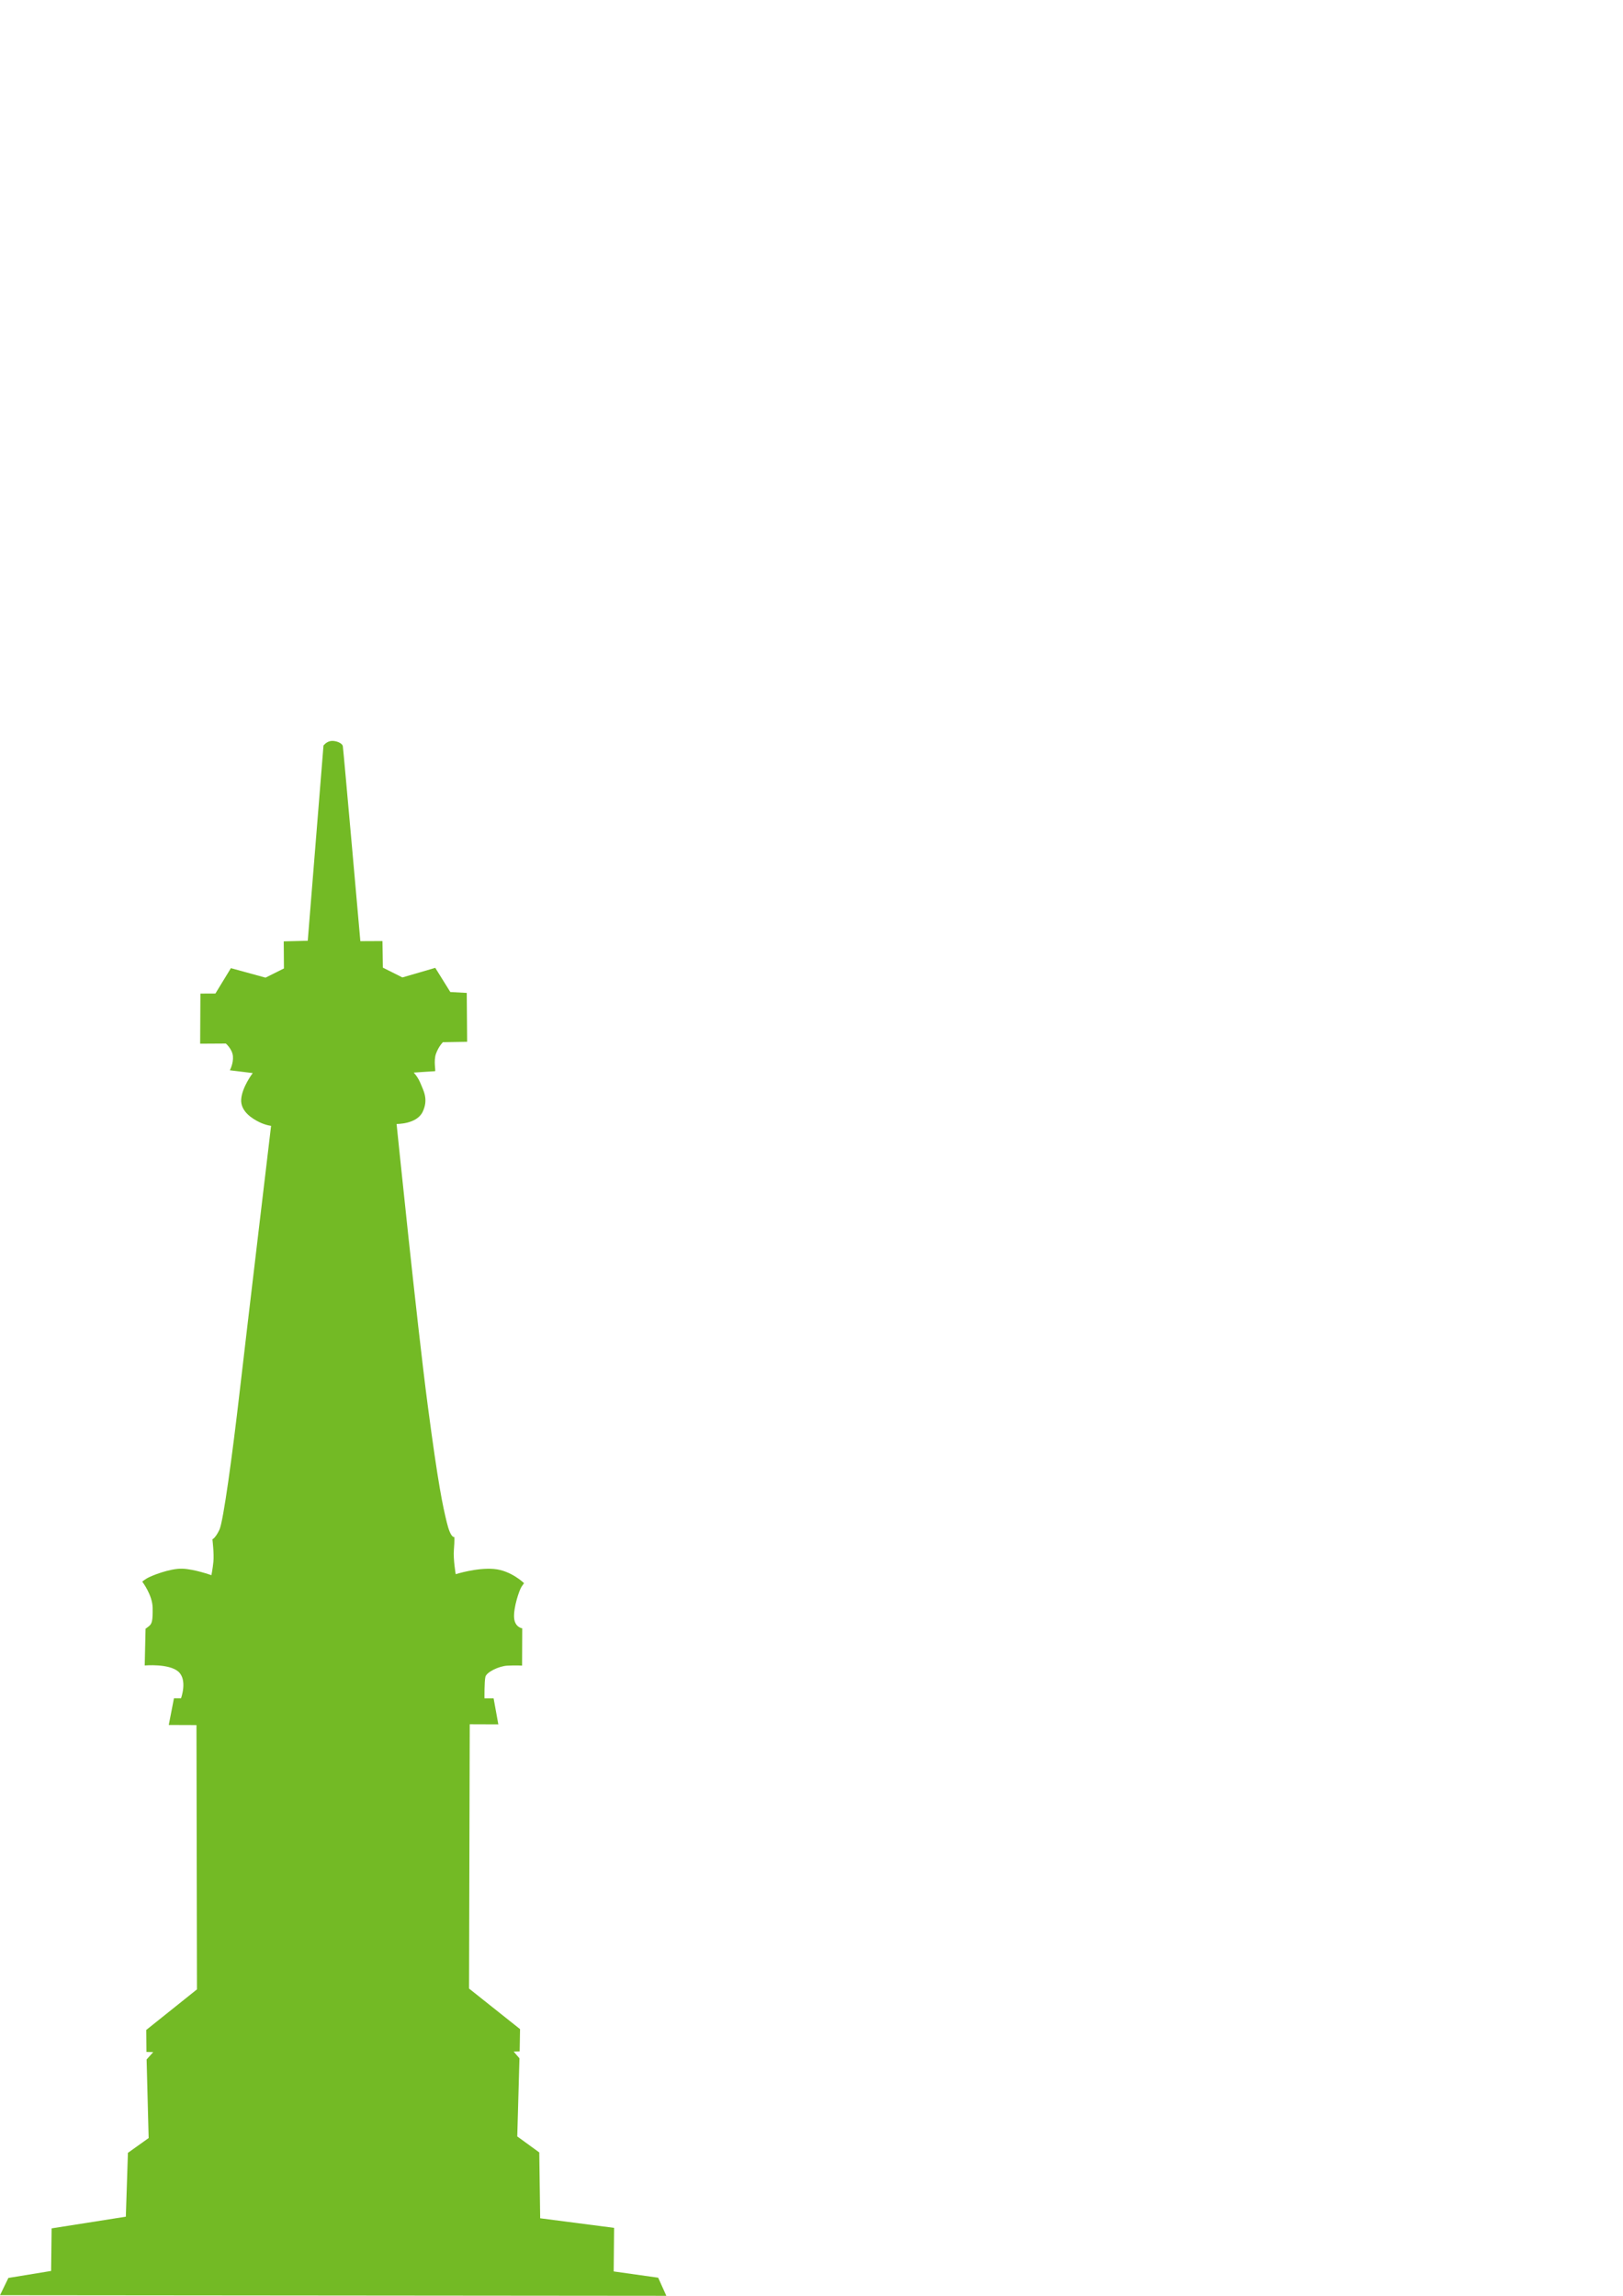 <?xml version="1.0" encoding="UTF-8" standalone="no"?>
<!-- Created with Inkscape (http://www.inkscape.org/) -->

<svg
   xmlns:dc="http://purl.org/dc/elements/1.1/"
   xmlns:cc="http://creativecommons.org/ns#"
   xmlns:rdf="http://www.w3.org/1999/02/22-rdf-syntax-ns#"
   xmlns:svg="http://www.w3.org/2000/svg"
   xmlns="http://www.w3.org/2000/svg"
   xmlns:sodipodi="http://sodipodi.sourceforge.net/DTD/sodipodi-0.dtd"
   xmlns:inkscape="http://www.inkscape.org/namespaces/inkscape"
   width="210mm"
   height="297mm"
   viewBox="0 0 744.094 1052.362"
   id="svg4138"
   version="1.1"
   inkscape:version="0.91 r13725"
   sodipodi:docname="tugu.svg">
  <defs
     id="defs4140" />
  <sodipodi:namedview
     id="base"
     pagecolor="#ffffff"
     bordercolor="#666666"
     borderopacity="1.0"
     inkscape:pageopacity="0.0"
     inkscape:pageshadow="2"
     inkscape:zoom="0.24748737"
     inkscape:cx="1133.7123"
     inkscape:cy="547.90031"
     inkscape:document-units="px"
     inkscape:current-layer="g4166"
     showgrid="false"
     inkscape:window-width="1366"
     inkscape:window-height="707"
     inkscape:window-x="0"
     inkscape:window-y="27"
     inkscape:window-maximized="1" />
  <g
     inkscape:label="Layer 1"
     inkscape:groupmode="layer"
     id="layer1">
    <path
       d="m 0,1052.088 305.499,0.274 -3.742,-8.306 -20.396,-2.871 0.183,-19.97 -33.891,-4.397 -0.411,-30.184 -10.094,-7.328 1.005,-35.818 -2.649,-3.069 2.741,-0.091 0.182,-10.214 -23.386,-18.596 0.32,-121.148 13.109,0.046 -2.171,-11.932 -4.179,0 c 0,0 -0.092,-7.81 0.434,-9.894 0.525,-2.084 6.098,-4.878 10.049,-5.084 3.951,-0.206 6.76,-0.023 6.76,-0.023 l 0.07,-17.084 c 0,0 -3.471,-0.412 -3.745,-4.992 -0.274,-4.58 2.376,-12.597 3.472,-14.154 1.096,-1.557 1.096,-1.557 1.096,-1.557 0,0 -5.892,-5.817 -13.794,-6.504 -7.902,-0.687 -17.53,2.388 -17.53,2.388 0,0 -1.197,-6.785 -0.832,-11.228 0.365,-4.443 0.183,-5.817 0.183,-5.817 0,0 -1.633,0.798 -3.458,-6.778 -1.825,-7.576 -3.834,-16.43 -8.762,-53.853 -4.929,-37.423 -14.239,-128.699 -14.239,-128.699 0,0 9.219,0.182 11.957,-5.568 2.738,-5.75 0.365,-9.675 -0.913,-12.87 -1.278,-3.195 -3.195,-5.111 -3.195,-5.111 0,0 9.31,-0.639 9.767,-0.639 0.456,0 -0.794,-4.687 0.485,-8.122 1.279,-3.435 3.152,-5.176 3.152,-5.176 l 11.099,-0.183 -0.183,-22.397 -7.537,-0.412 -6.897,-11.084 -15.073,4.397 -8.952,-4.489 -0.183,-12.183 -10.14,0.046 c 0,0 -7.759,-87.805 -8.033,-89.357 -0.274,-1.552 -3.478,-2.707 -5.533,-2.386 -2.055,0.321 -3.334,2.061 -3.334,2.061 l -7.217,89.499 -11.008,0.275 0.092,12.413 -8.45,4.214 -15.871,-4.351 -7.103,11.634 -6.874,0.023 -0.114,22.97 11.784,-0.069 c 0,0 2.968,2.542 3.242,5.84 0.274,3.298 -1.416,6.412 -1.416,6.412 l 10.506,1.283 c 0,0 -4.888,6.366 -5.299,12 -0.411,5.634 5.298,9.024 8.313,10.489 3.015,1.466 5.39,1.695 5.39,1.695 0,0 -11.143,93.593 -14.431,122.093 -3.288,28.5 -7.442,59.242 -9.267,63.076 -1.826,3.834 -3.205,4.363 -3.205,4.363 0,0 0.822,6.687 0.457,10.26 -0.365,3.573 -0.914,6.184 -0.914,6.184 0,0 -7.765,-2.794 -13.383,-2.977 -5.618,-0.183 -14.388,3.298 -16.215,4.443 -1.827,1.145 -2.101,1.512 -2.101,1.512 0,0 4.659,6.046 4.75,11.954 0.091,5.909 -0.272,7.282 -1.665,8.428 -1.393,1.145 -1.575,1.168 -1.575,1.168 l -0.388,16.855 c 0,0 11.075,-0.985 15.414,2.817 4.339,3.802 1.232,12.229 1.232,12.229 l -3.243,0 -2.375,12.229 12.698,0.046 0.229,121.148 -23.249,18.596 0.091,10.077 3.106,0.092 -3.035,3.366 0.934,36.024 -9.5,6.779 -0.959,29.268 -34.028,5.359 -0.228,19.512 -19.591,3.206 -3.841,7.926 z"
       style="fill:#73ba25;fill-rule:evenodd"
       id="path4"
       inkscape:connector-curvature="0" />
    <g
       style="display:inline;fill:#6da741"
       transform="translate(2100.57,961.852)"
       id="g4152">
      <path
         inkscape:connector-curvature="0"
         id="path4154"
         d="m -1300.49,89.902 c -0.336,-0.597 0.414,-3.382 1.667,-6.189 2.241,-5.024 2.421,-5.129 11.383,-6.633 5.008,-0.84 10.653,-1.822 12.543,-2.182 l 3.438,-0.654 0,-12.17 0,-12.17 20.312,-2.851 c 11.172,-1.568 20.633,-3.048 21.024,-3.289 0.391,-0.241 0.809,-3.422 0.929,-7.068 0.12,-3.646 0.571,-11.846 1.002,-18.222 l 0.784,-11.593 5.592,-4.016 5.592,-4.016 -0.397,-22.516 c -0.218,-12.384 0.043,-23.219 0.581,-24.078 0.552,-0.882 0.401,-1.562 -0.346,-1.562 -0.765,0 -1.324,-2.797 -1.324,-6.63 0,-7.621 0.564,-8.297 18.75,-22.487 l 10.625,-8.29 -0.329,-75.359 -0.329,-75.359 -7.483,0.424 c -7.366,0.417 -7.483,0.372 -7.483,-2.884 0,-1.819 0.629,-5.807 1.398,-8.861 1.052,-4.178 1.998,-5.554 3.818,-5.554 2.107,0 2.371,-0.767 2.039,-5.928 -0.332,-5.166 -0.856,-6.154 -4.077,-7.692 -2.033,-0.971 -6.814,-2.101 -10.625,-2.511 l -6.929,-0.747 0.441,-11.248 c 0.312,-7.954 0.952,-11.541 2.188,-12.248 2.442,-1.397 2.176,-8.023 -0.691,-17.234 -1.341,-4.307 -2.146,-8.303 -1.79,-8.879 0.356,-0.576 2.959,-2.227 5.785,-3.668 6.441,-3.286 17.752,-4.379 25.397,-2.454 3.218,0.81 6.204,1.119 6.636,0.687 0.432,-0.433 0.762,-4.958 0.734,-10.056 -0.028,-5.098 0.407,-9.27 0.968,-9.27 1.859,0 3.491,-6.377 7.166,-27.988 5.748,-33.809 16.558,-124.399 24.203,-202.842 0.491,-5.034 0.373,-5.23 -3.612,-5.977 -2.266,-0.425 -5.848,-2.387 -7.959,-4.36 -4.697,-4.387 -5.178,-11.309 -1.314,-18.883 l 2.525,-4.95 -2.838,-0.017 c -1.561,-0.01 -4.152,-0.369 -5.757,-0.799 -2.543,-0.681 -2.818,-1.319 -2.137,-4.948 0.507,-2.704 0.094,-5.495 -1.176,-7.951 -1.847,-3.572 -2.376,-3.785 -9.425,-3.785 l -7.468,0 0,-9.125 c 0,-5.583 -0.607,-9.768 -1.562,-10.781 -1.25,-1.325 -1.25,-1.771 0,-2.229 0.859,-0.315 1.562,-2.214 1.562,-4.219 0,-3.382 0.34,-3.646 4.708,-3.646 4.383,0 4.996,-0.481 8.881,-6.978 3.42,-5.718 4.657,-6.861 6.854,-6.334 14.705,3.528 18.255,3.8 22.593,1.731 4.2,-2.003 4.353,-2.326 4.715,-9.932 0.244,-5.148 0.913,-7.916 1.936,-8.018 0.859,-0.086 3.705,-0.227 6.324,-0.312 l 4.762,-0.156 1.563,-18.438 c 0.86,-10.141 2.335,-27.156 3.28,-37.812 0.944,-10.656 2.399,-27.44 3.232,-37.297 1.438,-17.007 1.668,-17.992 4.509,-19.286 1.992,-0.907 4.127,-0.966 6.381,-0.175 l 3.387,1.189 2.049,22.472 c 1.127,12.36 3.326,37.493 4.887,55.851 l 2.837,33.379 6.363,0.371 6.363,0.371 0.373,7.862 c 0.361,7.606 0.515,7.929 4.715,9.932 4.334,2.067 7.868,1.798 22.521,-1.713 2.102,-0.504 3.428,0.726 6.827,6.334 3.927,6.479 4.545,6.959 8.954,6.959 4.399,0 4.736,0.26 4.736,3.646 0,2.005 0.703,3.882 1.562,4.172 1.231,0.414 1.212,0.951 -0.089,2.527 -1.091,1.322 -1.545,4.889 -1.338,10.516 l 0.314,8.515 -7.072,0.374 c -8.403,0.444 -10.877,2.949 -10.877,11.008 0,5.48 -1.51,6.684 -8.438,6.726 -3.394,0.021 -3.373,-0.361 -0.312,5.642 1.375,2.697 2.5,7.266 2.5,10.153 0,4.35 -0.672,5.815 -3.925,8.552 -2.159,1.816 -5.545,3.626 -7.526,4.023 -1.981,0.396 -3.827,1.085 -4.103,1.532 -0.276,0.446 -8e-4,5.295 0.611,10.776 0.612,5.481 2.28,21.215 3.708,34.965 5.551,53.474 13.357,120.123 16.251,138.75 5.836,37.573 8.278,49.279 10.456,50.114 0.998,0.383 1.35,3.317 1.078,8.977 -0.534,11.114 0.193,12.075 7.702,10.184 7.685,-1.935 18.987,-0.85 25.442,2.443 2.825,1.441 5.428,3.092 5.785,3.668 0.356,0.576 -0.45,4.572 -1.79,8.879 -2.866,9.208 -3.132,15.837 -0.693,17.234 1.232,0.706 1.875,4.306 2.188,12.25 l 0.443,11.25 -6.928,0.745 c -3.811,0.41 -8.592,1.539 -10.625,2.51 -3.222,1.538 -3.745,2.526 -4.077,7.692 -0.334,5.195 -0.076,5.928 2.084,5.928 1.949,0 2.748,1.321 3.818,6.312 2.446,11.408 2.412,11.47 -6.13,10.987 l -7.483,-0.424 -0.329,75.35 -0.329,75.35 14.631,11.525 14.631,11.525 0.056,7.188 c 0.035,4.514 -0.466,7.188 -1.347,7.188 -0.959,0 -1.005,0.495 -0.148,1.562 0.81,1.008 0.944,9.329 0.377,23.438 l -0.878,21.875 3.749,3.125 c 2.062,1.719 4.759,3.969 5.993,5 1.883,1.573 2.38,4.746 3.09,19.73 0.465,9.82 1.183,18.063 1.595,18.318 0.412,0.254 9.89,1.745 21.062,3.313 l 20.312,2.851 0,12.134 c 0,13.88 -1.573,12.329 15.15,14.952 9.047,1.419 9.628,1.709 11.562,5.766 3.703,7.765 3.16,8.371 -6.629,7.406 -11.252,-1.109 -349.883,-1.127 -362.579,-0.019 -5.322,0.464 -9.95,0.356 -10.286,-0.241 z m 344.031,-24.21 0,-7.5 -153.125,0 -153.125,0 0,7.5 0,7.5 153.125,0 153.125,0 0,-7.5 z m -42.687,-34.687 c -0.447,-6.704 -0.869,-13.454 -0.937,-15.001 l -0.125,-2.812 -109.219,0 -109.219,0 -0.781,3.906 c -0.43,2.148 -0.781,8.898 -0.781,15 l 0,11.094 110.938,8.5e-4 110.938,8.5e-4 -0.812,-12.188 z m -12.061,-54.498 0.374,-19.185 -30.625,-0.812 c -39.288,-1.042 -97.166,-1.037 -136.619,0.011 -24.78,0.659 -30.868,1.152 -30.366,2.461 0.345,0.9 0.708,9.528 0.805,19.173 l 0.177,17.537 97.941,0 97.94,0 0.374,-19.185 z m -7.751,-42.558 c 0,-0.271 -4.117,-3.646 -9.149,-7.5 l -9.149,-7.007 -72.661,0 -72.661,0 -7.877,6.444 c -4.333,3.544 -8.412,6.919 -9.065,7.5 -0.653,0.581 39.706,1.056 89.688,1.056 49.981,0 90.875,-0.222 90.875,-0.493 z m -20.826,-46.695 c 0.451,-12.891 0.821,-46.359 0.823,-74.375 l 0,-50.938 -30.312,-0.297 c -35.731,-0.35 -42.154,-0.337 -81.25,0.162 l -29.688,0.379 0,74.253 0,74.253 69.802,0 69.802,0 0.819,-23.438 z m -119.591,2.604 c -0.458,-0.458 -0.833,-27.183 -0.833,-59.389 l 0,-58.556 50.312,0.327 50.312,0.327 0.325,58.279 0.325,58.279 -3.918,0.784 c -5.268,1.054 -95.466,1.007 -96.523,-0.05 z m 91.368,-58.854 0.327,-50.312 -41.889,0 -41.889,0 0,50.642 0,50.642 41.562,-0.329 41.562,-0.329 0.327,-50.312 z m 36.548,-90.231 c 0,-3.393 0.521,-7.539 1.157,-9.213 l 1.158,-3.045 -28.203,-0.916 c -35.141,-1.141 -71.831,-1.133 -106.207,0.025 l -26.47,0.891 1.157,3.044 c 0.637,1.674 1.157,5.82 1.157,9.213 l 0,6.169 78.125,0 78.125,0 0,-6.169 z m -78.125,-23.206 c 12.375,0 39.797,0.507 60.938,1.127 l 38.438,1.127 0,-3.241 0,-3.241 -99.258,0.074 -99.258,0.074 -0.605,3.165 -0.605,3.165 38.925,-1.126 c 21.409,-0.619 49.05,-1.126 61.425,-1.126 z m 28.658,-15.982 c -3.299,-10.657 -10.323,-19.367 -18.306,-22.702 -9.405,-3.929 -21.451,-1.718 -28.947,5.312 -3.304,3.098 -10.776,16.698 -10.78,19.621 0,0.808 10.408,1.124 29.444,0.893 l 29.446,-0.357 -0.857,-2.768 z m -101.01,-1.518 c -1.8,-2.406 -4.68,-6.256 -6.398,-8.555 -1.719,-2.299 -3.125,-4.505 -3.125,-4.901 0,-0.396 1.743,-1.103 3.873,-1.571 2.599,-0.571 3.46,-1.265 2.615,-2.109 -1.829,-1.829 -16.552,-2.695 -20.392,-1.199 l -3.278,1.277 1.716,6.614 c 0.944,3.638 1.716,8.46 1.716,10.717 l 0,4.103 13.273,0 13.273,0 -3.273,-4.375 z m 167.977,-0.426 c 0,-2.641 0.798,-7.453 1.774,-10.694 l 1.774,-5.893 -3.336,-1.299 c -3.885,-1.513 -18.607,-0.666 -20.45,1.177 -0.844,0.844 0.016,1.538 2.615,2.109 2.131,0.468 3.874,1.111 3.874,1.43 0,0.49 -7.676,11.353 -11.595,16.41 -0.952,1.228 1.632,1.562 12.067,1.562 l 13.278,0 0,-4.801 z m -129.669,-8.283 c 4.476,-9.126 11.261,-16.407 18.965,-20.349 5.114,-2.617 8.025,-3.225 15.162,-3.165 14.94,0.125 26.372,8.04 33.961,23.515 l 3.352,6.834 12.63,0 c 12.509,0 12.655,-0.035 15.331,-3.653 l 2.701,-3.653 -3.016,-5.409 c -2.138,-3.834 -3.257,-8.321 -3.843,-15.409 -0.455,-5.5 -1.841,-13.4 -3.08,-17.556 -5.882,-19.723 -15.326,-91.665 -26.904,-204.944 -1.054,-10.312 -2.439,-23.25 -3.078,-28.75 -0.639,-5.5 -1.84,-18.016 -2.669,-27.812 l -1.507,-17.812 -6.043,0 -6.043,0 0,23.167 0,23.167 -13.438,-0.355 -13.438,-0.355 -0.341,-22.812 -0.341,-22.812 -4.347,0 c -3.662,0 -4.353,0.443 -4.389,2.812 -0.059,3.915 -1.861,23.366 -4.894,52.812 -13.411,130.192 -22.642,201.717 -28.798,223.125 -1.285,4.469 -2.716,12.625 -3.18,18.125 -0.588,6.97 -1.748,11.651 -3.828,15.449 l -2.984,5.449 2.573,3.614 c 2.55,3.582 2.687,3.614 15.353,3.614 l 12.78,0 3.352,-6.834 z m 37.169,-299.342 c 0,-10.502 -0.522,-18.999 -1.192,-19.413 -0.656,-0.405 -2.625,-0.378 -4.375,0.062 l -3.183,0.799 0,18.614 0,18.614 4.375,0 4.375,0 0,-18.676 z m 41.25,12.518 c 0,-3.186 -6.201,-14.141 -8.974,-15.856 -1.163,-0.719 -0.767,6.777 0.944,17.871 0.588,3.815 0.77,3.928 4.322,2.69 2.89,-1.008 3.708,-2.046 3.708,-4.706 z m -80,-1.811 c 0,-3.695 0.369,-8.564 0.82,-10.819 1.026,-5.132 -0.738,-4.28 -5.903,2.85 -5.686,7.849 -4.367,14.523 2.895,14.65 1.817,0.032 2.188,-1.101 2.188,-6.681 z m 2.259,-25.469 0.384,-5.312 -9.36,0 -9.36,0 1.124,3.92 c 1.426,4.972 1.5,5.036 7.125,6.153 8.517,1.691 9.658,1.153 10.086,-4.76 z m 81.178,3.837 c 1.633,-0.39 2.812,-1.619 2.812,-2.933 0,-1.244 0.341,-3.152 0.759,-4.239 0.651,-1.696 -0.593,-1.977 -8.75,-1.977 l -9.509,0 0,5.767 0,5.767 5.938,-0.857 c 3.266,-0.471 7.203,-1.159 8.75,-1.527 z m 20.504,-24.151 0.433,-6.251 -68.438,7.8e-4 -68.438,7.7e-4 0,6.25 0,6.25 68.004,0 68.004,0 0.433,-6.251 z m -113.942,-16.928 c -8.83,-2.204 -9.587,-2.2 -10.452,0.053 -0.601,1.566 0.77,1.857 8.304,1.769 l 9.023,-0.106 -6.875,-1.716 z m 16.25,0.053 c 0,-2.301 -0.974,-2.301 -5,0 l -3.125,1.786 4.062,0.044 c 2.797,0.03 4.062,-0.54 4.062,-1.831 z m 66.25,1.372 c 0,-0.277 -1.688,-1.091 -3.75,-1.81 -3.042,-1.06 -3.75,-0.966 -3.75,0.503 0,1.178 1.31,1.81 3.75,1.81 2.062,0 3.75,-0.226 3.75,-0.503 z m 19.191,-1.402 c -0.559,-1.456 -1.8,-1.704 -5.273,-1.055 -10.204,1.908 -10.906,2.743 -2.394,2.852 7.036,0.09 8.28,-0.202 7.667,-1.797 z m -35.441,-15.908 c 0,-2.803 -0.07,-2.812 -20.625,-2.812 -20.556,0 -20.625,0.01 -20.625,2.812 0,2.803 0.07,2.812 20.625,2.812 20.555,0 20.625,-0.01 20.625,-2.812 z m -14.159,-20.625 c -0.422,-4.641 -1.672,-18.844 -2.777,-31.562 -2.909,-33.475 -3.951,-43.535 -4.146,-40 -0.094,1.719 -1.577,19.396 -3.295,39.284 -1.718,19.887 -3.124,37.184 -3.124,38.438 0,1.936 1.062,2.279 7.054,2.279 l 7.054,0 -0.768,-8.438 z"
         style="fill:#6da741;fill-opacity:1" />
    </g>
    <g
       id="g4166"
       transform="translate(2504.57,961.852)"
       style="display:inline;fill:#73ba25;fill-opacity:1;stroke:none;stroke-opacity:1">
      <path
         style="fill:#73ba25;fill-opacity:1;stroke:none;stroke-opacity:1"
         d="m -1300.49,89.902 c -0.336,-0.597 0.414,-3.382 1.667,-6.189 2.241,-5.024 2.421,-5.129 11.383,-6.633 5.008,-0.84 10.653,-1.822 12.543,-2.182 l 3.438,-0.654 0,-12.17 0,-12.17 20.312,-2.851 c 11.172,-1.568 20.633,-3.048 21.024,-3.289 0.391,-0.241 0.809,-3.422 0.929,-7.068 0.12,-3.646 0.571,-11.846 1.002,-18.222 l 0.784,-11.593 5.592,-4.016 5.592,-4.016 -0.397,-22.516 c -0.218,-12.384 0.043,-23.219 0.581,-24.078 0.552,-0.882 0.401,-1.562 -0.346,-1.562 -0.765,0 -1.324,-2.797 -1.324,-6.63 0,-7.621 0.564,-8.297 18.75,-22.487 l 10.625,-8.29 -0.329,-75.359 -0.329,-75.359 -7.483,0.424 c -7.366,0.417 -7.483,0.372 -7.483,-2.884 0,-1.819 0.629,-5.807 1.398,-8.861 1.052,-4.178 1.998,-5.554 3.818,-5.554 2.107,0 2.371,-0.767 2.039,-5.928 -0.332,-5.166 -0.856,-6.154 -4.077,-7.692 -2.033,-0.971 -6.814,-2.101 -10.625,-2.511 l -6.929,-0.747 0.441,-11.248 c 0.312,-7.954 0.952,-11.541 2.188,-12.248 2.442,-1.397 2.176,-8.023 -0.691,-17.234 -1.341,-4.307 -2.146,-8.303 -1.79,-8.879 0.356,-0.576 2.959,-2.227 5.785,-3.668 6.441,-3.286 17.752,-4.379 25.397,-2.454 3.218,0.81 6.204,1.119 6.636,0.687 0.432,-0.433 0.762,-4.958 0.734,-10.056 -0.028,-5.098 0.407,-9.27 0.968,-9.27 1.859,0 3.491,-6.377 7.166,-27.988 5.748,-33.809 16.558,-124.399 24.203,-202.842 0.491,-5.034 0.373,-5.23 -3.612,-5.977 -2.266,-0.425 -5.848,-2.387 -7.959,-4.36 -4.697,-4.387 -5.178,-11.309 -1.314,-18.883 l 2.525,-4.95 -2.838,-0.017 c -1.561,-0.01 -4.152,-0.369 -5.757,-0.799 -2.543,-0.681 -2.818,-1.319 -2.137,-4.948 0.507,-2.704 0.094,-5.495 -1.176,-7.951 -1.847,-3.572 -2.376,-3.785 -9.425,-3.785 l -7.468,0 0,-9.125 c 0,-5.583 -0.607,-9.768 -1.562,-10.781 -1.25,-1.325 -1.25,-1.771 0,-2.229 0.859,-0.315 1.562,-2.214 1.562,-4.219 0,-3.382 0.34,-3.646 4.708,-3.646 4.383,0 4.996,-0.481 8.881,-6.978 3.42,-5.718 4.657,-6.861 6.854,-6.334 14.705,3.528 18.255,3.8 22.593,1.731 4.2,-2.003 4.353,-2.326 4.715,-9.932 0.244,-5.148 0.913,-7.916 1.936,-8.018 0.859,-0.086 3.705,-0.227 6.324,-0.312 l 4.762,-0.156 1.563,-18.438 c 0.86,-10.141 2.335,-27.156 3.28,-37.812 0.944,-10.656 2.399,-27.44 3.232,-37.297 1.438,-17.007 1.668,-17.992 4.509,-19.286 1.992,-0.907 4.127,-0.966 6.381,-0.175 l 3.387,1.189 2.049,22.472 c 1.127,12.36 3.326,37.493 4.887,55.851 l 2.837,33.379 6.363,0.371 6.363,0.371 0.373,7.862 c 0.361,7.606 0.515,7.929 4.715,9.932 4.334,2.067 7.868,1.798 22.521,-1.713 2.102,-0.504 3.428,0.726 6.827,6.334 3.927,6.479 4.545,6.959 8.954,6.959 4.399,0 4.736,0.26 4.736,3.646 0,2.005 0.703,3.882 1.562,4.172 1.231,0.414 1.212,0.951 -0.089,2.527 -1.091,1.322 -1.545,4.889 -1.338,10.516 l 0.314,8.515 -7.072,0.374 c -8.403,0.444 -10.877,2.949 -10.877,11.008 0,5.48 -1.51,6.684 -8.438,6.726 -3.394,0.021 -3.373,-0.361 -0.312,5.642 1.375,2.697 2.5,7.266 2.5,10.153 0,4.35 -0.672,5.815 -3.925,8.552 -2.159,1.816 -5.545,3.626 -7.526,4.023 -1.981,0.396 -3.827,1.085 -4.103,1.532 -0.276,0.446 -8e-4,5.295 0.611,10.776 0.612,5.481 2.28,21.215 3.708,34.965 5.551,53.474 13.357,120.123 16.251,138.75 5.836,37.573 8.278,49.279 10.456,50.114 0.998,0.383 1.35,3.317 1.078,8.977 -0.534,11.114 0.193,12.075 7.702,10.184 7.685,-1.935 18.987,-0.85 25.442,2.443 2.825,1.441 5.428,3.092 5.785,3.668 0.356,0.576 -0.45,4.572 -1.79,8.879 -2.866,9.208 -3.132,15.837 -0.693,17.234 1.232,0.706 1.875,4.306 2.188,12.25 l 0.443,11.25 -6.928,0.745 c -3.811,0.41 -8.592,1.539 -10.625,2.51 -3.222,1.538 -3.745,2.526 -4.077,7.692 -0.334,5.195 -0.076,5.928 2.084,5.928 1.949,0 2.748,1.321 3.818,6.312 2.446,11.408 2.412,11.47 -6.13,10.987 l -7.483,-0.424 -0.329,75.35 -0.329,75.35 14.631,11.525 14.631,11.525 0.056,7.188 c 0.035,4.514 -0.466,7.188 -1.347,7.188 -0.959,0 -1.005,0.495 -0.148,1.562 0.81,1.008 0.944,9.329 0.377,23.438 l -0.878,21.875 3.749,3.125 c 2.062,1.719 4.759,3.969 5.993,5 1.883,1.573 2.38,4.746 3.09,19.73 0.465,9.82 1.183,18.063 1.595,18.318 0.412,0.254 9.89,1.745 21.062,3.313 l 20.312,2.851 0,12.134 c 0,13.88 -1.573,12.329 15.15,14.952 9.047,1.419 9.628,1.709 11.562,5.766 3.703,7.765 3.16,8.371 -6.629,7.406 -11.252,-1.109 -349.883,-1.127 -362.579,-0.019 -5.322,0.464 -9.95,0.356 -10.286,-0.241 z"
         id="path4230" />
      <g
         id="g4232">
        <path
           id="path4228"
           d="m -956.458,65.692 0,-7.5 -153.125,0 -153.125,0 0,7.5 0,7.5 153.125,0 153.125,0 0,-7.5 z"
           style="fill:#6da741;fill-opacity:1;stroke:none;stroke-opacity:1" />
        <path
           id="path4226"
           d="m -999.146,31.006 c -0.447,-6.704 -0.869,-13.454 -0.937,-15.001 l -0.125,-2.812 -109.219,0 -109.219,0 -0.781,3.906 c -0.43,2.148 -0.781,8.898 -0.781,15 l 0,11.094 110.938,8.5e-4 110.938,8.5e-4 -0.812,-12.188 z"
           style="fill:#6da741;fill-opacity:1;stroke:none;stroke-opacity:1" />
        <path
           id="path4224"
           d="m -1011.207,-23.493 0.374,-19.185 -30.625,-0.812 c -39.288,-1.042 -97.166,-1.037 -136.619,0.011 -24.78,0.659 -30.868,1.152 -30.366,2.461 0.345,0.9 0.708,9.528 0.805,19.173 l 0.177,17.537 97.941,0 97.94,0 0.374,-19.185 z"
           style="fill:#6da741;fill-opacity:1;stroke:none;stroke-opacity:1" />
        <path
           id="path4222"
           d="m -1018.958,-66.05 c 0,-0.271 -4.117,-3.646 -9.149,-7.5 l -9.149,-7.007 -72.661,0 -72.661,0 -7.877,6.444 c -4.333,3.544 -8.412,6.919 -9.065,7.5 -0.653,0.581 39.706,1.056 89.688,1.056 49.981,0 90.875,-0.222 90.875,-0.493 z"
           style="fill:#6da741;fill-opacity:1;stroke:none;stroke-opacity:1" />
        <path
           id="path4220"
           d="m -1039.785,-112.745 c 0.451,-12.891 0.821,-46.359 0.823,-74.375 l 0,-50.938 -30.312,-0.297 c -35.731,-0.35 -42.154,-0.337 -81.25,0.162 l -29.688,0.379 0,74.253 0,74.253 69.802,0 69.802,0 0.819,-23.438 z"
           style="fill:#6da741;fill-opacity:1;stroke:none;stroke-opacity:1" />
        <path
           id="path4218"
           d="m -1159.375,-110.141 c -0.458,-0.458 -0.833,-27.183 -0.833,-59.389 l 0,-58.556 50.312,0.327 50.312,0.327 0.325,58.279 0.325,58.279 -3.918,0.784 c -5.268,1.054 -95.466,1.007 -96.523,-0.05 z"
           style="fill:#73ba25;fill-opacity:1;stroke:none;stroke-opacity:1" />
        <path
           id="path4216"
           d="m -1068.007,-168.995 0.327,-50.312 -41.889,0 -41.889,0 0,50.642 0,50.642 41.562,-0.329 41.562,-0.329 0.327,-50.312 z"
           style="fill:#73ba25;fill-opacity:1;stroke:none;stroke-opacity:1" />
        <path
           id="path4214"
           d="m -1031.458,-259.226 c 0,-3.393 0.521,-7.539 1.157,-9.213 l 1.158,-3.045 -28.203,-0.916 c -35.141,-1.141 -71.831,-1.133 -106.207,0.025 l -26.47,0.891 1.157,3.044 c 0.637,1.674 1.157,5.82 1.157,9.213 l 0,6.169 78.125,0 78.125,0 0,-6.169 z"
           style="fill:#6da741;fill-opacity:1;stroke:none;stroke-opacity:1" />
        <path
           id="path4212"
           d="m -1109.583,-282.433 c 12.375,0 39.797,0.507 60.938,1.127 l 38.438,1.127 0,-3.241 0,-3.241 -99.258,0.074 -99.258,0.074 -0.605,3.165 -0.605,3.165 38.925,-1.126 c 21.409,-0.619 49.05,-1.126 61.425,-1.126 z"
           style="fill:#6da741;fill-opacity:1;stroke:none;stroke-opacity:1" />
        <path
           id="path4210"
           d="m -1080.925,-298.414 c -3.299,-10.657 -10.323,-19.367 -18.306,-22.702 -9.405,-3.929 -21.451,-1.718 -28.947,5.312 -3.304,3.098 -10.776,16.698 -10.78,19.621 0,0.808 10.408,1.124 29.444,0.893 l 29.446,-0.357 -0.857,-2.768 z"
           style="fill:#6da741;fill-opacity:1;stroke:none;stroke-opacity:1" />
        <path
           id="path4208"
           d="m -1181.935,-299.933 c -1.8,-2.406 -4.68,-6.256 -6.398,-8.555 -1.719,-2.299 -3.125,-4.505 -3.125,-4.901 0,-0.396 1.743,-1.103 3.873,-1.571 2.599,-0.571 3.46,-1.265 2.615,-2.109 -1.829,-1.829 -16.552,-2.695 -20.392,-1.199 l -3.278,1.277 1.716,6.614 c 0.944,3.638 1.716,8.46 1.716,10.717 l 0,4.103 13.273,0 13.273,0 -3.273,-4.375 z"
           style="fill:#6da741;fill-opacity:1;stroke:none;stroke-opacity:1" />
        <path
           id="path4206"
           d="m -1013.958,-300.359 c 0,-2.641 0.798,-7.453 1.774,-10.694 l 1.774,-5.893 -3.336,-1.299 c -3.885,-1.513 -18.607,-0.666 -20.45,1.177 -0.844,0.844 0.016,1.538 2.615,2.109 2.131,0.468 3.874,1.111 3.874,1.43 0,0.49 -7.676,11.353 -11.595,16.41 -0.952,1.228 1.632,1.562 12.067,1.562 l 13.278,0 0,-4.801 z"
           style="fill:#6da741;fill-opacity:1;stroke:none;stroke-opacity:1" />
        <path
           id="path4204"
           d="m -1143.627,-308.642 c 4.476,-9.126 11.261,-16.407 18.965,-20.349 5.114,-2.617 8.025,-3.225 15.162,-3.165 14.94,0.125 26.372,8.04 33.961,23.515 l 3.352,6.834 12.63,0 c 12.509,0 12.655,-0.035 15.331,-3.653 l 2.701,-3.653 -3.016,-5.409 c -2.138,-3.834 -3.257,-8.321 -3.843,-15.409 -0.455,-5.5 -1.841,-13.4 -3.08,-17.556 -5.882,-19.723 -15.326,-91.665 -26.904,-204.944 -1.054,-10.312 -2.439,-23.25 -3.078,-28.75 -0.639,-5.5 -1.84,-18.016 -2.669,-27.812 l -1.507,-17.812 -6.043,0 -6.043,0 0,23.167 0,23.167 -13.438,-0.355 -13.438,-0.355 -0.341,-22.812 -0.341,-22.812 -4.347,0 c -3.662,0 -4.353,0.443 -4.389,2.812 -0.059,3.915 -1.861,23.366 -4.894,52.812 -13.411,130.192 -22.642,201.717 -28.798,223.125 -1.285,4.469 -2.716,12.625 -3.18,18.125 -0.588,6.97 -1.748,11.651 -3.828,15.449 l -2.984,5.449 2.573,3.614 c 2.55,3.582 2.687,3.614 15.353,3.614 l 12.78,0 3.352,-6.834 z"
           style="fill:#6da741;fill-opacity:1;stroke:none;stroke-opacity:1" />
        <path
           id="path4202"
           d="m -1106.458,-607.984 c 0,-10.502 -0.522,-18.999 -1.192,-19.413 -0.656,-0.405 -2.625,-0.378 -4.375,0.062 l -3.183,0.799 0,18.614 0,18.614 4.375,0 4.375,0 0,-18.676 z"
           style="fill:#6da741;fill-opacity:1;stroke:none;stroke-opacity:1" />
        <path
           id="path4200"
           d="m -1065.208,-595.466 c 0,-3.186 -6.201,-14.141 -8.974,-15.856 -1.163,-0.719 -0.767,6.777 0.944,17.871 0.588,3.815 0.77,3.928 4.322,2.69 2.89,-1.008 3.708,-2.046 3.708,-4.706 z"
           style="fill:#6da741;fill-opacity:1;stroke:none;stroke-opacity:1" />
        <path
           id="path4198"
           d="m -1145.208,-597.276 c 0,-3.695 0.369,-8.564 0.82,-10.819 1.026,-5.132 -0.738,-4.28 -5.903,2.85 -5.686,7.849 -4.367,14.523 2.895,14.65 1.817,0.032 2.188,-1.101 2.188,-6.681 z"
           style="fill:#6da741;fill-opacity:1;stroke:none;stroke-opacity:1" />
        <path
           id="path4196"
           d="m -1142.949,-622.745 0.384,-5.312 -9.36,0 -9.36,0 1.124,3.92 c 1.426,4.972 1.5,5.036 7.125,6.153 8.517,1.691 9.658,1.153 10.086,-4.76 z"
           style="fill:#6da741;fill-opacity:1;stroke:none;stroke-opacity:1" />
        <path
           id="path4194"
           d="m -1061.771,-618.908 c 1.633,-0.39 2.812,-1.619 2.812,-2.933 0,-1.244 0.341,-3.152 0.759,-4.239 0.651,-1.696 -0.593,-1.977 -8.75,-1.977 l -9.509,0 0,5.767 0,5.767 5.938,-0.857 c 3.266,-0.471 7.203,-1.159 8.75,-1.527 z"
           style="fill:#6da741;fill-opacity:1;stroke:none;stroke-opacity:1" />
        <path
           id="path4192"
           d="m -1041.266,-643.058 0.433,-6.251 -68.438,7.8e-4 -68.438,7.7e-4 0,6.25 0,6.25 68.004,0 68.004,0 0.433,-6.251 z"
           style="fill:#6da741;fill-opacity:1;stroke:none;stroke-opacity:1" />
        <path
           id="path4190"
           d="m -1155.208,-659.986 c -8.83,-2.204 -9.587,-2.2 -10.452,0.053 -0.601,1.566 0.77,1.857 8.304,1.769 l 9.023,-0.106 -6.875,-1.716 z"
           style="fill:#73ba25;fill-opacity:1;stroke:none;stroke-opacity:1" />
        <path
           id="path4188"
           d="m -1138.958,-659.933 c 0,-2.301 -0.974,-2.301 -5,0 l -3.125,1.786 4.062,0.044 c 2.797,0.03 4.062,-0.54 4.062,-1.831 z"
           style="fill:#73ba25;fill-opacity:1;stroke:none;stroke-opacity:1" />
        <path
           id="path4186"
           d="m -1072.708,-658.56 c 0,-0.277 -1.688,-1.091 -3.75,-1.81 -3.042,-1.06 -3.75,-0.966 -3.75,0.503 0,1.178 1.31,1.81 3.75,1.81 2.062,0 3.75,-0.226 3.75,-0.503 z"
           style="fill:#73ba25;fill-opacity:1;stroke:none;stroke-opacity:1" />
        <path
           id="path4184"
           d="m -1053.518,-659.962 c -0.559,-1.456 -1.8,-1.704 -5.273,-1.055 -10.204,1.908 -10.906,2.743 -2.394,2.852 7.036,0.09 8.28,-0.202 7.667,-1.797 z"
           style="fill:#73ba25;fill-opacity:1;stroke:none;stroke-opacity:1" />
        <path
           id="path4182"
           d="m -1088.958,-675.87 c 0,-2.803 -0.07,-2.812 -20.625,-2.812 -20.556,0 -20.625,0.01 -20.625,2.812 0,2.803 0.07,2.812 20.625,2.812 20.555,0 20.625,-0.01 20.625,-2.812 z"
           style="fill:#6da741;fill-opacity:1;stroke:none;stroke-opacity:1" />
        <path
           id="path4168"
           d="m -1103.117,-696.495 c -0.422,-4.641 -1.672,-18.844 -2.777,-31.562 -2.909,-33.475 -3.951,-43.535 -4.146,-40 -0.094,1.719 -1.577,19.396 -3.295,39.284 -1.718,19.887 -3.124,37.184 -3.124,38.438 0,1.936 1.062,2.279 7.054,2.279 l 7.054,0 -0.768,-8.438 z"
           style="fill:#6da741;fill-opacity:1;stroke:none;stroke-opacity:1" />
      </g>
    </g>
  </g>
</svg>
